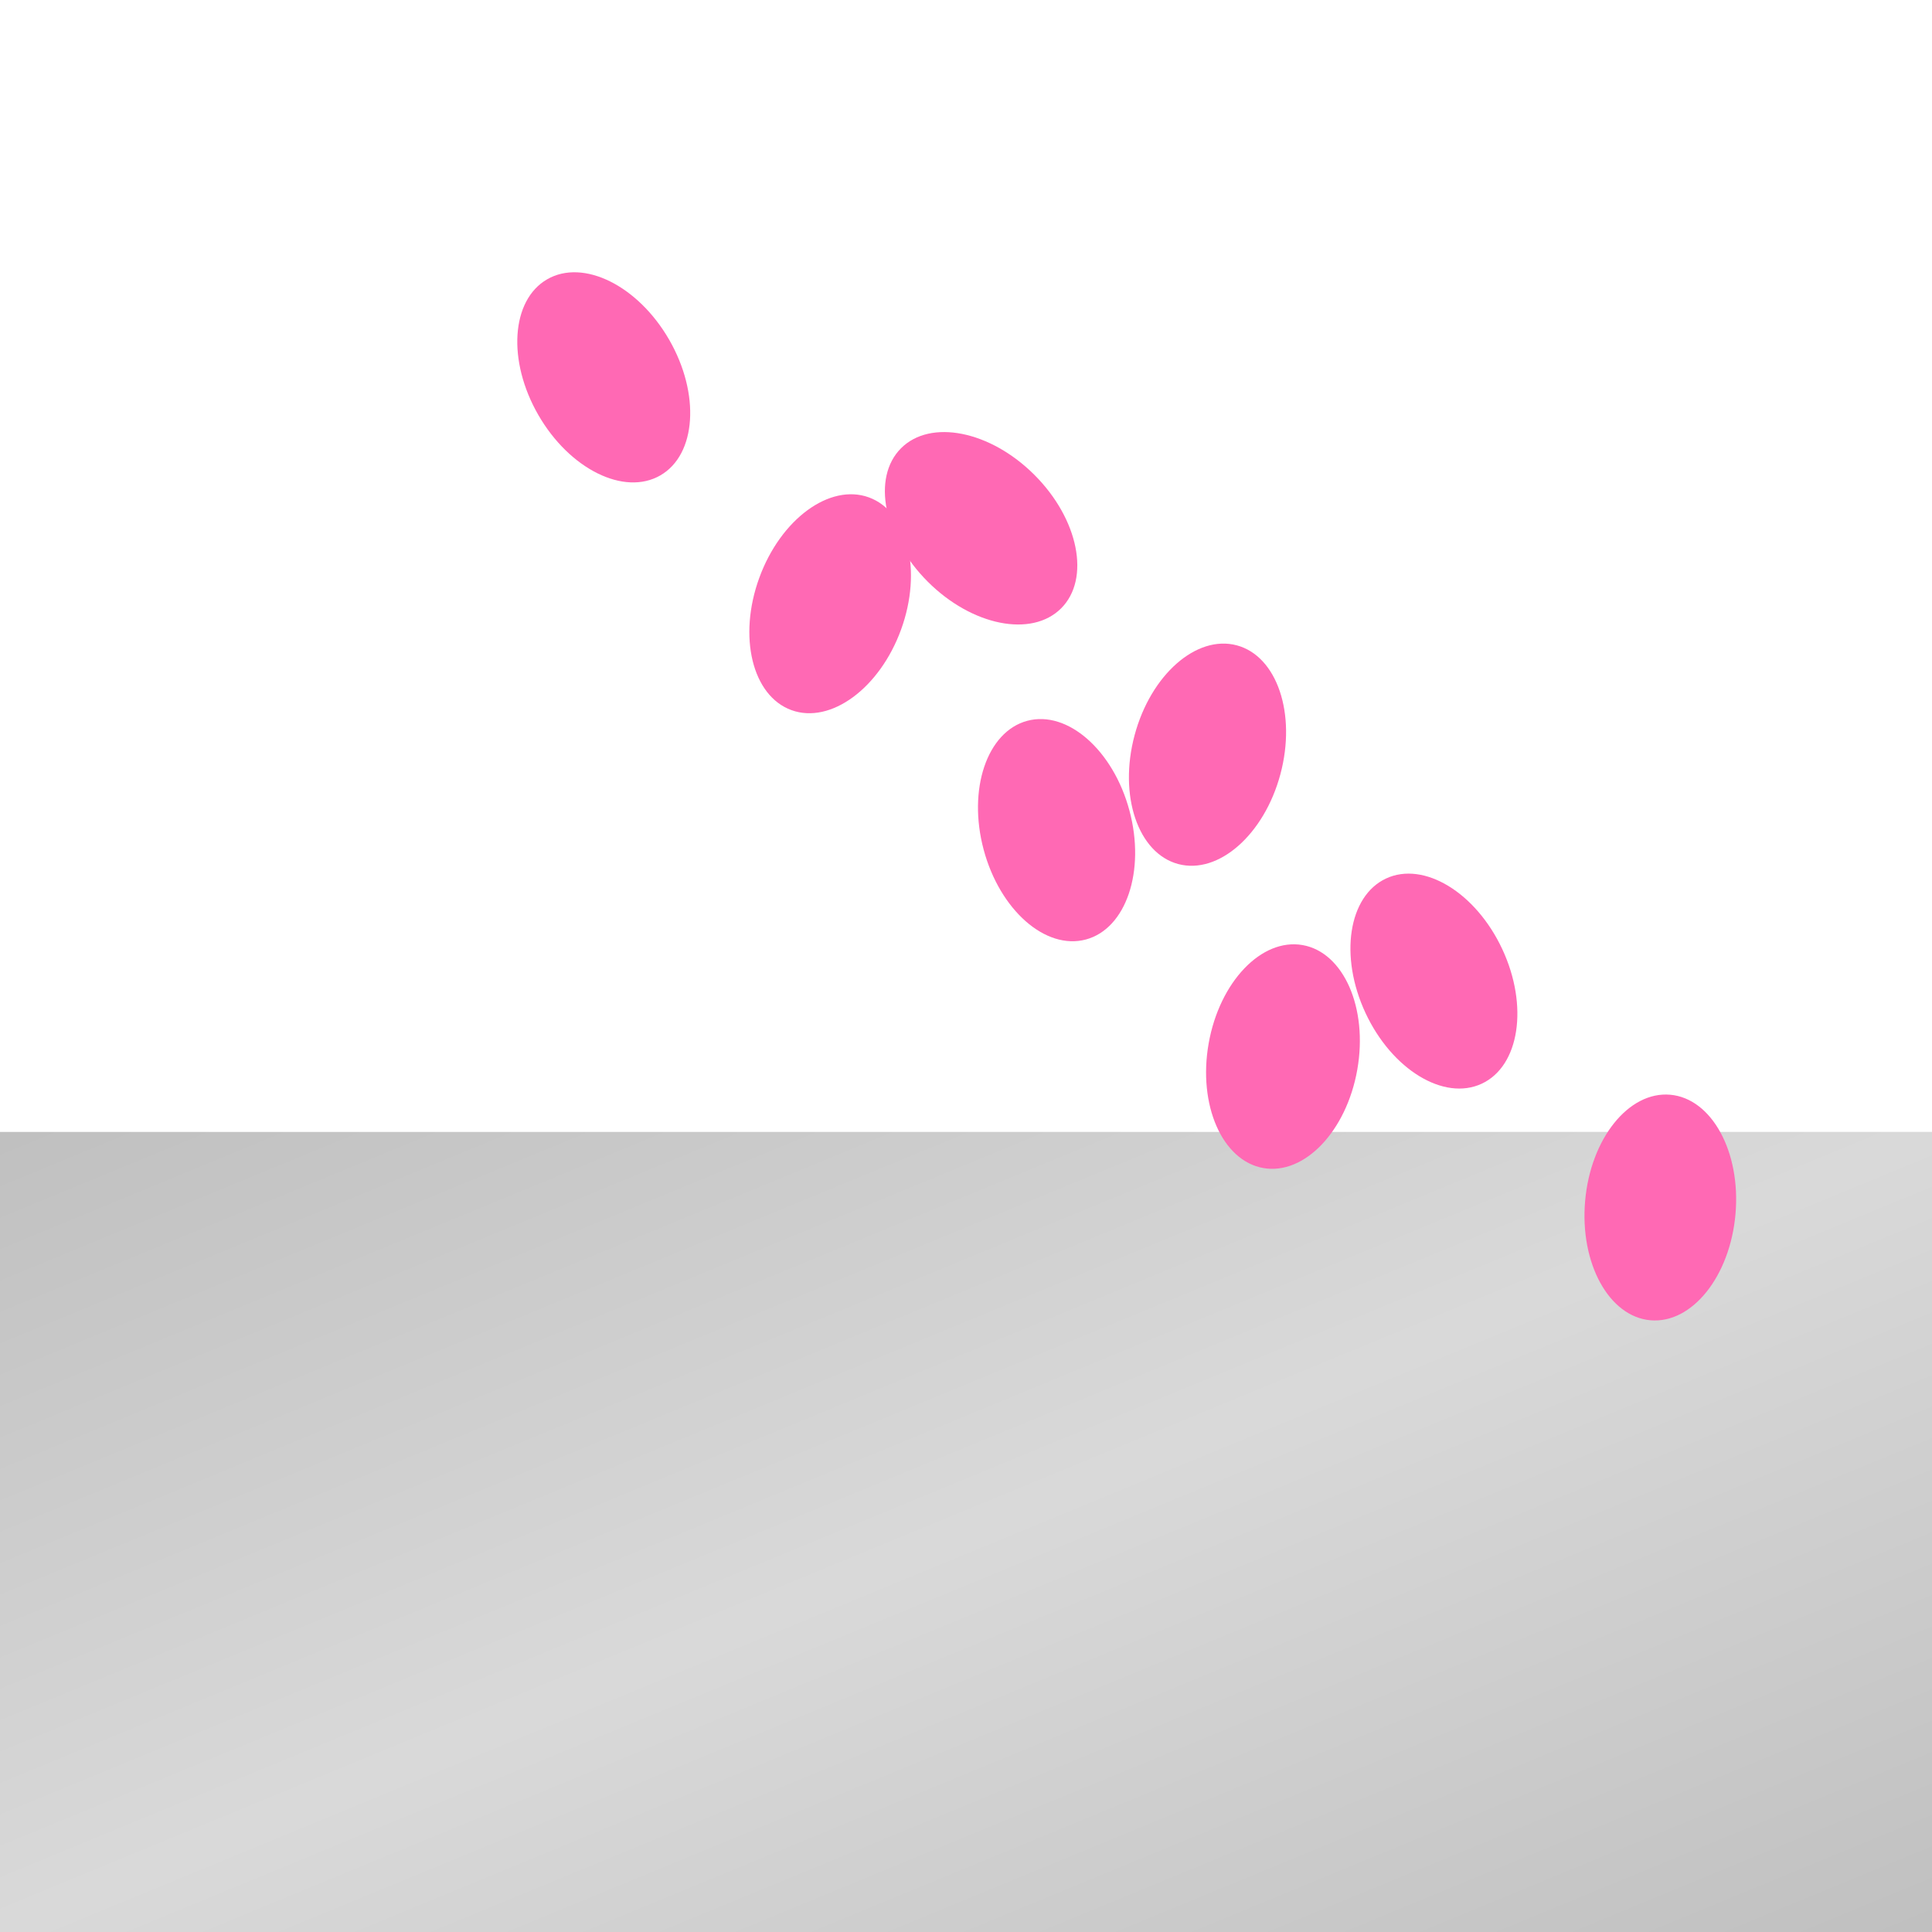 <svg viewBox="0 0 256 256" width="256" height="256"><rect x="0" y="150" width="256" height="106" fill="#C0C0C0"/><rect x="0" y="150" width="256" height="106" fill="url(#marblePattern)" opacity="0.8"/><g transform="translate(50, 0)"><ellipse cx="30" cy="50" rx="10" ry="15" fill="#FF69B4" transform="rotate(-30, 30, 50)"/><ellipse cx="60" cy="80" rx="10" ry="15" fill="#FF69B4" transform="rotate(20, 60, 80)"/><ellipse cx="90" cy="110" rx="10" ry="15" fill="#FF69B4" transform="rotate(-15, 90, 110)"/><ellipse cx="120" cy="140" rx="10" ry="15" fill="#FF69B4" transform="rotate(10, 120, 140)"/></g><g transform="translate(100, 20)"><ellipse cx="30" cy="50" rx="10" ry="15" fill="#FF69B4" transform="rotate(-45, 30, 50)"/><ellipse cx="60" cy="80" rx="10" ry="15" fill="#FF69B4" transform="rotate(15, 60, 80)"/><ellipse cx="90" cy="110" rx="10" ry="15" fill="#FF69B4" transform="rotate(-25, 90, 110)"/><ellipse cx="120" cy="140" rx="10" ry="15" fill="#FF69B4" transform="rotate(5, 120, 140)"/></g><defs><linearGradient id="marblePattern" x1="0%" y1="0%" x2="100%" y2="100%"><stop offset="0%" stop-color="#C0C0C0"/><stop offset="50%" stop-color="#E0E0E0"/><stop offset="100%" stop-color="#C0C0C0"/></linearGradient></defs></svg>
